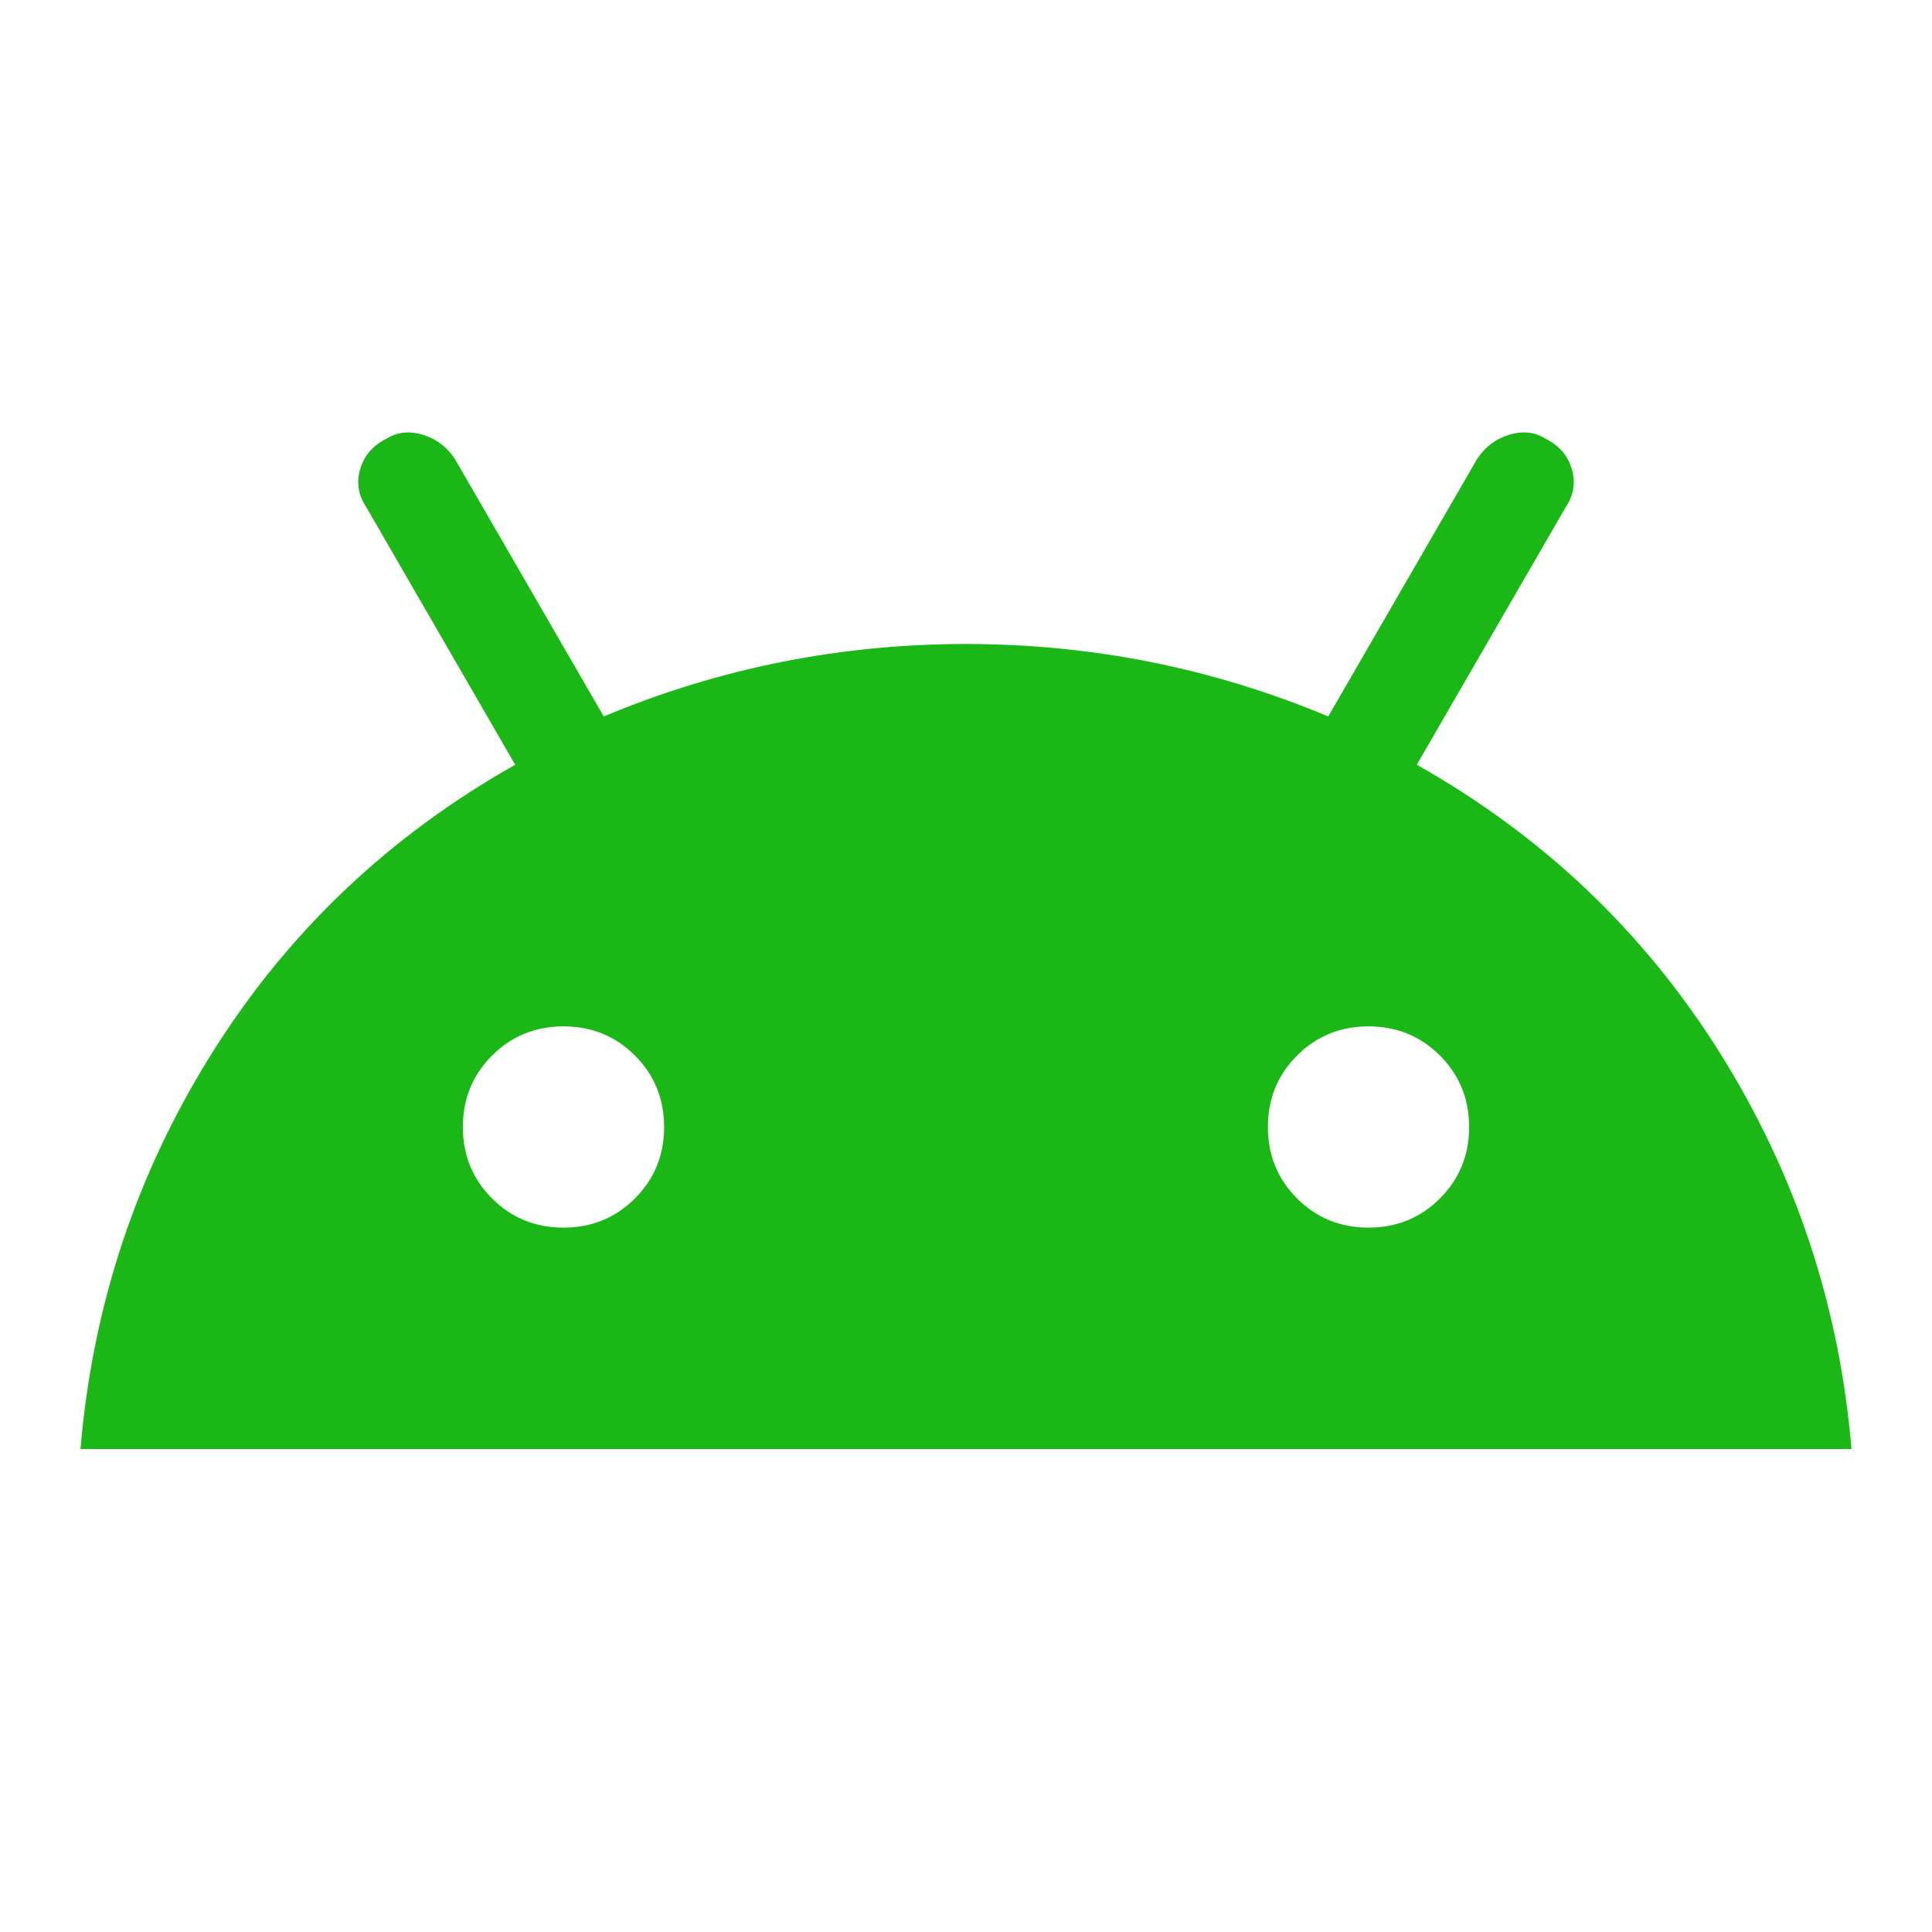 <svg width="48" height="48" viewBox="0 0 48 48" fill="none" xmlns="http://www.w3.org/2000/svg">
<path d="M2 36C2.3 32.433 3.392 29.15 5.275 26.15C7.158 23.15 9.667 20.767 12.8 19L9.1 12.6C8.9 12.3 8.85 11.983 8.95 11.65C9.05 11.317 9.267 11.067 9.6 10.9C9.867 10.733 10.167 10.7 10.5 10.8C10.833 10.9 11.1 11.1 11.3 11.4L15 17.8C17.867 16.6 20.867 16 24 16C27.133 16 30.133 16.6 33 17.8L36.7 11.4C36.9 11.1 37.167 10.9 37.5 10.8C37.833 10.7 38.133 10.733 38.4 10.9C38.733 11.067 38.95 11.317 39.05 11.65C39.15 11.983 39.1 12.3 38.9 12.6L35.2 19C38.333 20.767 40.842 23.15 42.725 26.15C44.608 29.15 45.7 32.433 46 36H2ZM14 30.5C14.7 30.5 15.292 30.258 15.775 29.775C16.258 29.292 16.5 28.7 16.5 28C16.5 27.3 16.258 26.708 15.775 26.225C15.292 25.742 14.7 25.5 14 25.5C13.3 25.5 12.708 25.742 12.225 26.225C11.742 26.708 11.5 27.3 11.5 28C11.5 28.7 11.742 29.292 12.225 29.775C12.708 30.258 13.3 30.5 14 30.5ZM34 30.5C34.7 30.5 35.292 30.258 35.775 29.775C36.258 29.292 36.5 28.7 36.5 28C36.5 27.3 36.258 26.708 35.775 26.225C35.292 25.742 34.7 25.5 34 25.5C33.3 25.5 32.708 25.742 32.225 26.225C31.742 26.708 31.5 27.3 31.5 28C31.5 28.7 31.742 29.292 32.225 29.775C32.708 30.258 33.3 30.5 34 30.5Z" fill="#1AB717"/>
</svg>
